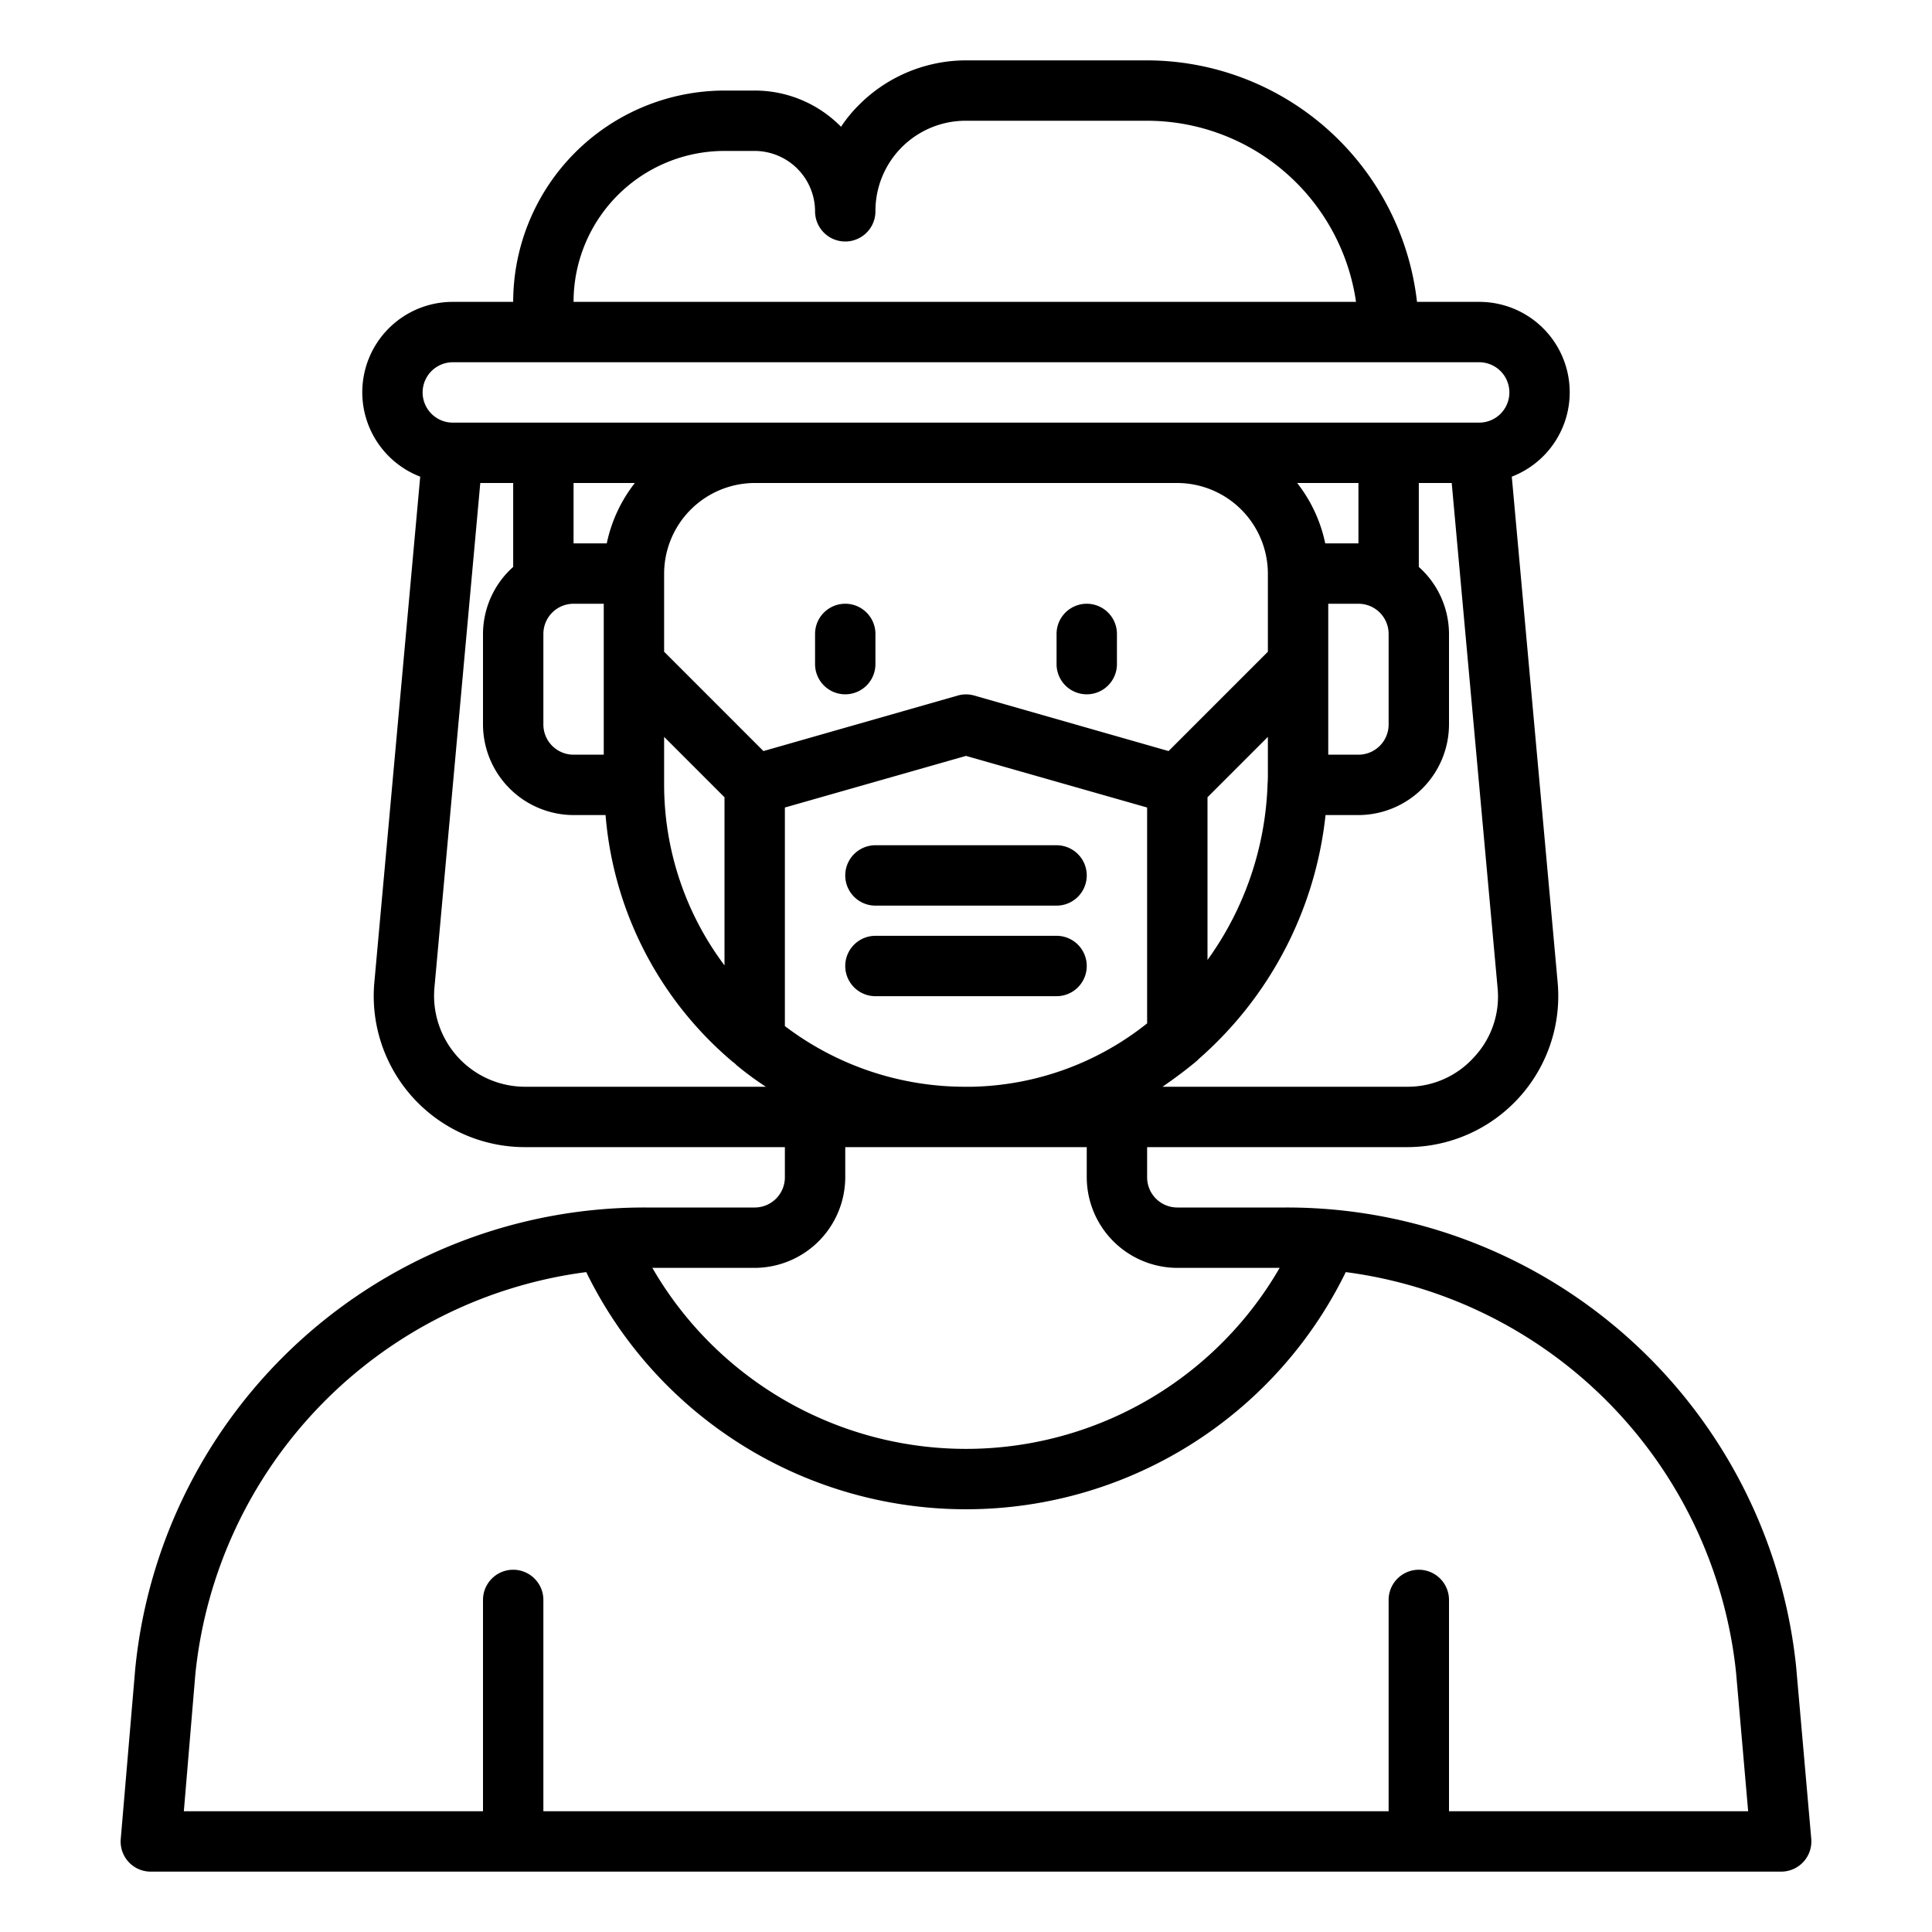 <?xml version="1.0"?>
<svg xmlns="http://www.w3.org/2000/svg" viewBox="0 0 64 64" width="512" height="512"><g id="facemask-coronavirus-faceshield-protect-covid19"><path d="M59.5,55.22A16.956,16.956,0,0,0,42.6,40H39a1,1,0,0,1-1-1V38h8.62a5.006,5.006,0,0,0,4.98-5.45L50.08,15.79A2.995,2.995,0,0,0,49,10H46.94A9.016,9.016,0,0,0,38,2H32a5.013,5.013,0,0,0-3.54,1.47,4.562,4.562,0,0,0-.6.73A4,4,0,0,0,25,3H24a7.008,7.008,0,0,0-7,7H15a2.995,2.995,0,0,0-1.08,5.79L12.4,32.55A5.006,5.006,0,0,0,17.38,38H26v1a1,1,0,0,1-1,1H21.39A16.95,16.95,0,0,0,4.48,55.28L4,60.92A.995.995,0,0,0,5,62H59a1,1,0,0,0,1-1.09ZM38,33.9A9.608,9.608,0,0,1,32.2,36h-.18A9.861,9.861,0,0,1,26,33.99V26.75l6-1.71,6,1.71Zm10.83,1.12a2.955,2.955,0,0,1-2.21.98H38.51c.39-.27.77-.55,1.14-.86l.05-.05a.01.01,0,0,0,.01-.01A12.5,12.5,0,0,0,43.91,27H45a3.009,3.009,0,0,0,3-3V21a2.986,2.986,0,0,0-1-2.22V16h1.09l1.52,16.73A2.935,2.935,0,0,1,48.83,35.02ZM40,31.8V26.41l2-2v1.23c0,.09,0,.19-.01.33A10.537,10.537,0,0,1,40,31.8ZM45,18H43.9a4.84,4.84,0,0,0-.93-2H45Zm1,3v3a1,1,0,0,1-1,1H44V20h1A1,1,0,0,1,46,21ZM24,5h1a2.006,2.006,0,0,1,2,2,1,1,0,0,0,2,0,2.988,2.988,0,0,1,3-3h6a7,7,0,0,1,6.92,6H19A5,5,0,0,1,24,5ZM14,13a1,1,0,0,1,1-1H49a1,1,0,0,1,0,2H15A1,1,0,0,1,14,13Zm8,11.41,2,2v5.57A9.979,9.979,0,0,1,22,26ZM19,18V16h2.03a4.84,4.84,0,0,0-.93,2Zm1,2v5H19a1,1,0,0,1-1-1V21a1,1,0,0,1,1-1ZM17.38,36a3.016,3.016,0,0,1-2.99-3.27L15.91,16H17v2.78A2.986,2.986,0,0,0,16,21v3a3.009,3.009,0,0,0,3,3h1.06a11.958,11.958,0,0,0,4.23,8.19h.01l.06.06.01-.01a.01.01,0,0,1,.01.01l-.01.01a10.327,10.327,0,0,0,1,.74Zm7.91-11.12L22,21.59V19a3.009,3.009,0,0,1,3-3H39a3.009,3.009,0,0,1,3,3v2.59l-3.29,3.29-6.44-1.84a.991.991,0,0,0-.54,0ZM25,42a3.009,3.009,0,0,0,3-3V38h8v1a3.009,3.009,0,0,0,3,3h3.39a12,12,0,0,1-20.78,0ZM48,60V53a1,1,0,0,0-2,0v7H18V53a1,1,0,0,0-2,0v7H6.09l.38-4.53A14.955,14.955,0,0,1,19.42,42.14a14,14,0,0,0,25.16,0A14.95,14.95,0,0,1,57.51,55.41l.4,4.59Z"/><path d="M36,23a1,1,0,0,0,1-1V21a1,1,0,0,0-2,0v1A1,1,0,0,0,36,23Z"/><path d="M28,23a1,1,0,0,0,1-1V21a1,1,0,0,0-2,0v1A1,1,0,0,0,28,23Z"/><path d="M29,30h6a1,1,0,0,0,0-2H29a1,1,0,0,0,0,2Z"/><path d="M36,32a1,1,0,0,0-1-1H29a1,1,0,0,0,0,2h6A1,1,0,0,0,36,32Z"/></g></svg>
